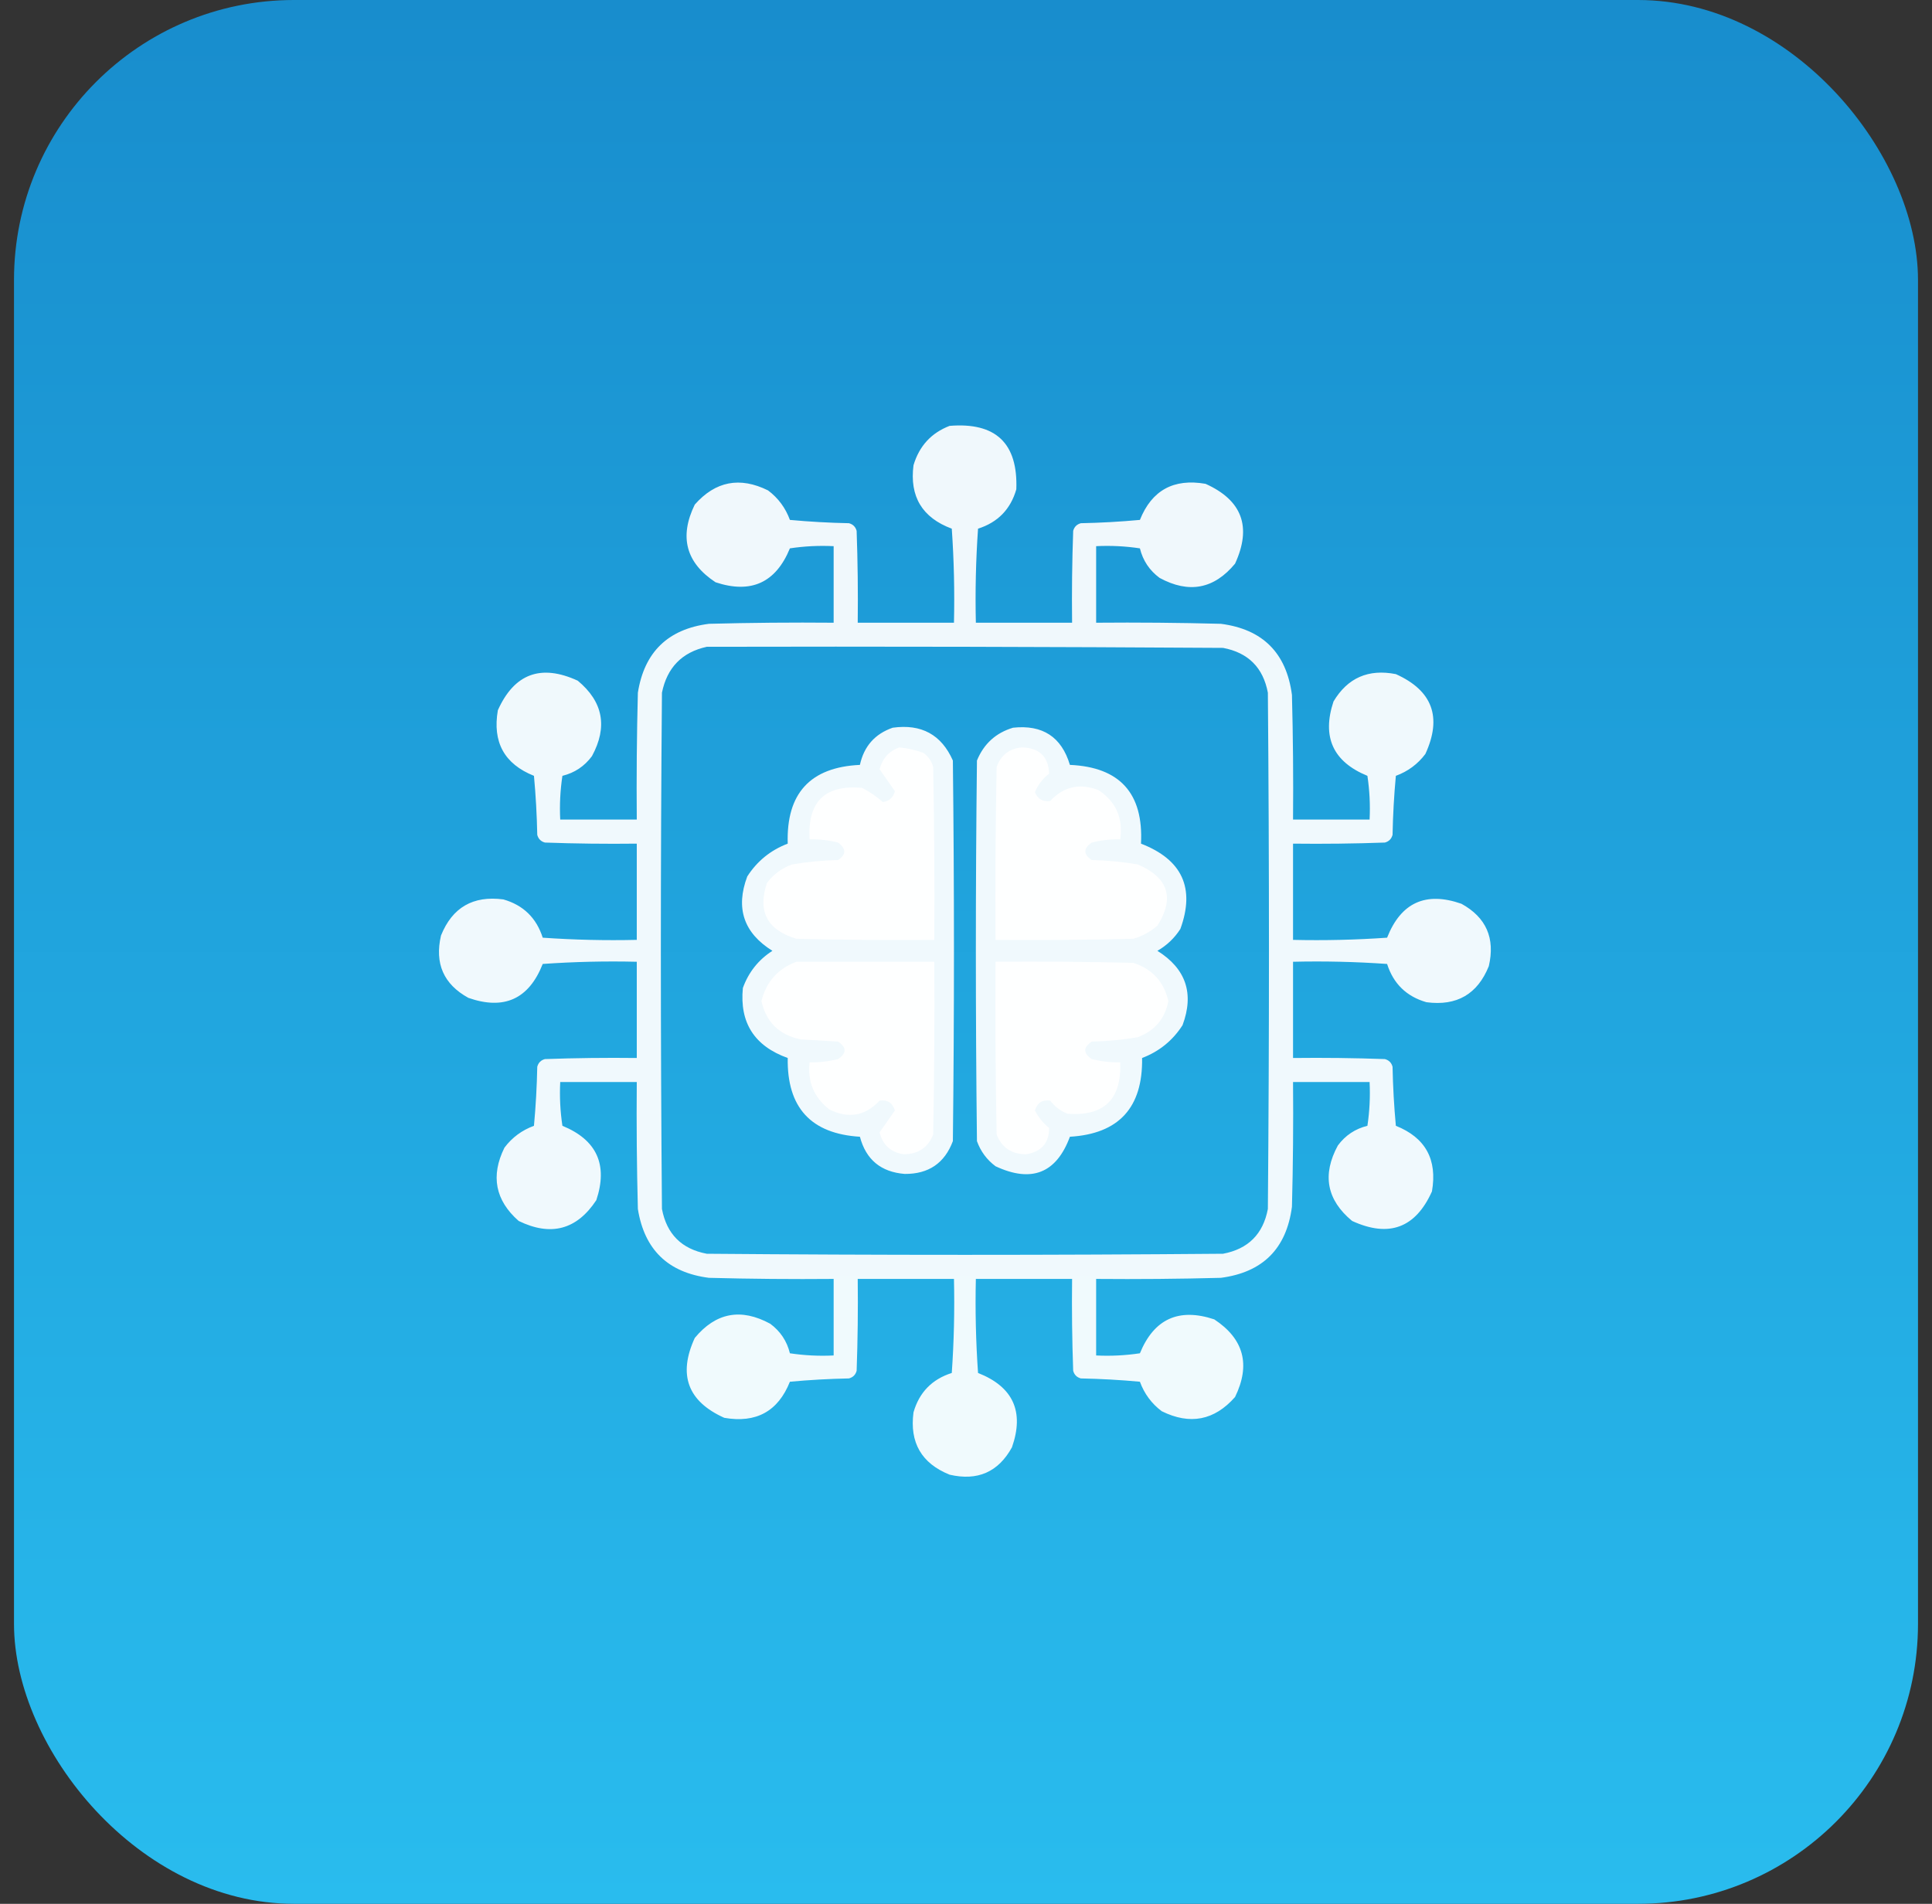 <svg width="69" height="68" viewBox="0 0 69 68" fill="none" xmlns="http://www.w3.org/2000/svg">
<rect x="0" y="0" width="69" height="68" fill="#333333" stroke="none"/>
<rect x="0.5" width="68" height="68" rx="10" fill="url(#paint0_linear_29_208)"/>
<path opacity="0.93" fill-rule="evenodd" clip-rule="evenodd" d="M33.914 15.211C35.564 15.077 36.358 15.832 36.297 17.477C36.093 18.188 35.638 18.657 34.93 18.883C34.852 20.001 34.826 21.121 34.852 22.242C35.998 22.242 37.143 22.242 38.289 22.242C38.276 21.148 38.289 20.054 38.328 18.961C38.367 18.818 38.458 18.727 38.602 18.688C39.306 18.674 40.009 18.635 40.711 18.57C41.134 17.512 41.915 17.083 43.055 17.281C44.362 17.868 44.713 18.819 44.109 20.133C43.358 21.04 42.46 21.209 41.414 20.641C41.053 20.374 40.818 20.022 40.711 19.586C40.193 19.508 39.672 19.482 39.148 19.508C39.148 20.419 39.148 21.331 39.148 22.242C40.633 22.229 42.117 22.242 43.602 22.281C45.097 22.474 45.943 23.321 46.141 24.82C46.18 26.304 46.193 27.789 46.18 29.273C47.091 29.273 48.003 29.273 48.914 29.273C48.94 28.75 48.914 28.229 48.836 27.711C47.608 27.207 47.204 26.322 47.625 25.055C48.129 24.21 48.872 23.885 49.852 24.078C51.159 24.665 51.51 25.616 50.906 26.93C50.634 27.293 50.282 27.553 49.852 27.711C49.787 28.413 49.748 29.116 49.734 29.82C49.695 29.963 49.604 30.055 49.461 30.094C48.368 30.133 47.274 30.146 46.18 30.133C46.18 31.279 46.18 32.424 46.18 33.57C47.301 33.596 48.42 33.57 49.539 33.492C50.033 32.238 50.919 31.834 52.195 32.281C53.079 32.768 53.404 33.51 53.172 34.508C52.768 35.511 52.026 35.94 50.945 35.797C50.234 35.593 49.765 35.138 49.539 34.43C48.42 34.352 47.301 34.325 46.18 34.352C46.18 35.497 46.18 36.643 46.18 37.789C47.274 37.776 48.368 37.789 49.461 37.828C49.604 37.867 49.695 37.958 49.734 38.102C49.748 38.806 49.787 39.509 49.852 40.211C50.91 40.633 51.339 41.415 51.141 42.555C50.554 43.862 49.603 44.213 48.289 43.609C47.382 42.858 47.213 41.959 47.781 40.914C48.048 40.553 48.4 40.318 48.836 40.211C48.914 39.693 48.94 39.172 48.914 38.648C48.003 38.648 47.091 38.648 46.18 38.648C46.193 40.133 46.18 41.617 46.141 43.102C45.945 44.599 45.099 45.445 43.602 45.641C42.117 45.68 40.633 45.693 39.148 45.68C39.148 46.591 39.148 47.503 39.148 48.414C39.672 48.44 40.193 48.414 40.711 48.336C41.215 47.108 42.1 46.704 43.367 47.125C44.423 47.821 44.671 48.746 44.109 49.898C43.372 50.735 42.499 50.904 41.492 50.406C41.129 50.134 40.869 49.782 40.711 49.352C40.009 49.287 39.306 49.248 38.602 49.234C38.458 49.195 38.367 49.104 38.328 48.961C38.289 47.867 38.276 46.774 38.289 45.68C37.143 45.68 35.998 45.68 34.852 45.68C34.826 46.801 34.852 47.92 34.93 49.039C36.184 49.533 36.588 50.419 36.141 51.695C35.654 52.579 34.912 52.904 33.914 52.672C32.911 52.268 32.482 51.526 32.625 50.445C32.829 49.734 33.284 49.265 33.992 49.039C34.07 47.92 34.096 46.801 34.07 45.68C32.925 45.68 31.779 45.68 30.633 45.68C30.646 46.774 30.633 47.867 30.594 48.961C30.555 49.104 30.464 49.195 30.32 49.234C29.616 49.248 28.913 49.287 28.211 49.352C27.788 50.41 27.007 50.839 25.867 50.641C24.56 50.054 24.209 49.103 24.813 47.789C25.564 46.882 26.462 46.713 27.508 47.281C27.869 47.548 28.104 47.9 28.211 48.336C28.729 48.414 29.25 48.44 29.773 48.414C29.773 47.503 29.773 46.591 29.773 45.68C28.289 45.693 26.805 45.68 25.32 45.641C23.859 45.455 23.013 44.635 22.781 43.18C22.742 41.669 22.729 40.159 22.742 38.648C21.831 38.648 20.919 38.648 20.008 38.648C19.982 39.172 20.008 39.693 20.086 40.211C21.314 40.715 21.718 41.6 21.297 42.867C20.601 43.923 19.676 44.171 18.523 43.609C17.687 42.872 17.518 41.999 18.016 40.992C18.288 40.629 18.64 40.369 19.07 40.211C19.135 39.509 19.174 38.806 19.188 38.102C19.227 37.958 19.318 37.867 19.461 37.828C20.555 37.789 21.648 37.776 22.742 37.789C22.742 36.643 22.742 35.497 22.742 34.352C21.621 34.325 20.502 34.352 19.383 34.43C18.889 35.684 18.003 36.088 16.727 35.641C15.843 35.154 15.518 34.412 15.75 33.414C16.154 32.411 16.896 31.982 17.977 32.125C18.688 32.328 19.157 32.784 19.383 33.492C20.502 33.57 21.621 33.596 22.742 33.57C22.742 32.424 22.742 31.279 22.742 30.133C21.648 30.146 20.555 30.133 19.461 30.094C19.318 30.055 19.227 29.963 19.188 29.82C19.174 29.116 19.135 28.413 19.07 27.711C18.012 27.288 17.583 26.507 17.781 25.367C18.368 24.06 19.319 23.709 20.633 24.312C21.54 25.064 21.709 25.962 21.141 27.008C20.874 27.369 20.522 27.604 20.086 27.711C20.008 28.229 19.982 28.75 20.008 29.273C20.919 29.273 21.831 29.273 22.742 29.273C22.729 27.763 22.742 26.252 22.781 24.742C23.011 23.289 23.857 22.469 25.32 22.281C26.805 22.242 28.289 22.229 29.773 22.242C29.773 21.331 29.773 20.419 29.773 19.508C29.25 19.482 28.729 19.508 28.211 19.586C27.707 20.814 26.822 21.218 25.555 20.797C24.498 20.101 24.251 19.176 24.813 18.023C25.55 17.187 26.423 17.018 27.43 17.516C27.793 17.788 28.053 18.14 28.211 18.57C28.913 18.635 29.616 18.674 30.32 18.688C30.464 18.727 30.555 18.818 30.594 18.961C30.633 20.054 30.646 21.148 30.633 22.242C31.779 22.242 32.925 22.242 34.07 22.242C34.096 21.121 34.07 20.001 33.992 18.883C32.937 18.491 32.481 17.736 32.625 16.617C32.83 15.931 33.259 15.463 33.914 15.211ZM25.242 23.102C31.388 23.088 37.534 23.102 43.68 23.141C44.578 23.31 45.112 23.844 45.281 24.742C45.333 30.888 45.333 37.034 45.281 43.18C45.112 44.078 44.578 44.612 43.68 44.781C37.534 44.833 31.388 44.833 25.242 44.781C24.344 44.612 23.81 44.078 23.641 43.18C23.589 37.034 23.589 30.888 23.641 24.742C23.824 23.843 24.358 23.296 25.242 23.102ZM31.883 25.992C32.907 25.85 33.623 26.24 34.031 27.164C34.083 31.695 34.083 36.227 34.031 40.758C33.737 41.545 33.164 41.936 32.313 41.93C31.462 41.863 30.928 41.42 30.711 40.602C28.962 40.495 28.103 39.557 28.133 37.789C26.944 37.363 26.41 36.529 26.531 35.289C26.734 34.726 27.086 34.283 27.586 33.961C26.562 33.323 26.262 32.438 26.688 31.305C27.041 30.756 27.523 30.365 28.133 30.133C28.077 28.34 28.936 27.403 30.711 27.32C30.856 26.655 31.247 26.212 31.883 25.992ZM36.18 25.992C37.235 25.878 37.912 26.32 38.211 27.32C39.995 27.399 40.842 28.337 40.75 30.133C42.22 30.702 42.689 31.717 42.156 33.18C41.946 33.507 41.673 33.767 41.336 33.961C42.355 34.599 42.655 35.485 42.234 36.617C41.881 37.166 41.399 37.557 40.789 37.789C40.818 39.56 39.959 40.498 38.211 40.602C37.728 41.905 36.842 42.257 35.555 41.656C35.243 41.423 35.022 41.123 34.891 40.758C34.839 36.227 34.839 31.695 34.891 27.164C35.136 26.567 35.566 26.176 36.18 25.992Z" fill="white"/>
<path opacity="0.958" fill-rule="evenodd" clip-rule="evenodd" d="M32.117 26.695C32.411 26.723 32.698 26.788 32.977 26.891C33.157 27.018 33.274 27.188 33.328 27.398C33.367 29.456 33.38 31.513 33.367 33.57C31.726 33.583 30.086 33.57 28.445 33.531C27.402 33.22 27.05 32.556 27.391 31.539C27.624 31.227 27.924 31.006 28.289 30.875C28.831 30.783 29.378 30.731 29.93 30.719C30.226 30.523 30.226 30.315 29.93 30.094C29.596 30.01 29.258 29.971 28.914 29.977C28.837 28.634 29.462 28.022 30.789 28.141C31.059 28.28 31.306 28.45 31.531 28.648C31.762 28.613 31.905 28.483 31.961 28.258C31.776 27.995 31.594 27.735 31.414 27.477C31.517 27.088 31.751 26.828 32.117 26.695Z" fill="white"/>
<path opacity="0.958" fill-rule="evenodd" clip-rule="evenodd" d="M36.492 26.695C37.119 26.71 37.444 27.023 37.469 27.633C37.237 27.811 37.068 28.033 36.961 28.297C37.066 28.544 37.248 28.649 37.508 28.609C37.986 28.094 38.559 27.964 39.227 28.219C39.855 28.632 40.116 29.218 40.008 29.977C39.664 29.971 39.326 30.01 38.992 30.094C38.685 30.306 38.685 30.514 38.992 30.719C39.544 30.731 40.091 30.783 40.633 30.875C41.726 31.344 41.961 32.073 41.336 33.062C41.084 33.279 40.798 33.436 40.477 33.531C38.836 33.57 37.196 33.583 35.555 33.57C35.542 31.513 35.555 29.456 35.594 27.398C35.748 26.97 36.047 26.736 36.492 26.695Z" fill="white"/>
<path opacity="0.958" fill-rule="evenodd" clip-rule="evenodd" d="M28.445 34.352C30.086 34.352 31.727 34.352 33.367 34.352C33.38 36.409 33.367 38.466 33.328 40.523C33.143 40.991 32.792 41.225 32.273 41.227C31.813 41.157 31.527 40.896 31.414 40.445C31.594 40.187 31.776 39.926 31.961 39.664C31.875 39.387 31.693 39.27 31.414 39.312C30.899 39.862 30.3 39.966 29.617 39.625C29.071 39.197 28.837 38.637 28.914 37.945C29.258 37.951 29.596 37.912 29.93 37.828C30.242 37.62 30.242 37.411 29.93 37.203C29.487 37.177 29.044 37.151 28.602 37.125C27.834 36.969 27.365 36.514 27.195 35.758C27.366 35.067 27.782 34.598 28.445 34.352Z" fill="white"/>
<path opacity="0.958" fill-rule="evenodd" clip-rule="evenodd" d="M35.555 34.352C37.196 34.339 38.836 34.352 40.477 34.391C41.154 34.613 41.571 35.068 41.727 35.758C41.605 36.388 41.24 36.817 40.633 37.047C40.091 37.139 39.544 37.191 38.992 37.203C38.68 37.411 38.68 37.62 38.992 37.828C39.326 37.912 39.664 37.951 40.008 37.945C40.058 39.263 39.433 39.875 38.133 39.781C37.88 39.685 37.672 39.529 37.508 39.312C37.229 39.27 37.046 39.387 36.961 39.664C37.086 39.906 37.255 40.115 37.469 40.289C37.467 40.826 37.193 41.138 36.648 41.227C36.13 41.225 35.778 40.991 35.594 40.523C35.555 38.466 35.542 36.409 35.555 34.352Z" fill="white"/>
<defs>
<linearGradient id="paint0_linear_29_208" x1="34.5" y1="0" x2="34.5" y2="68" gradientUnits="userSpaceOnUse">
<stop stop-color="#188DCD"/>
<stop offset="1" stop-color="#29BCEE"/>
</linearGradient>
</defs>
</svg>
